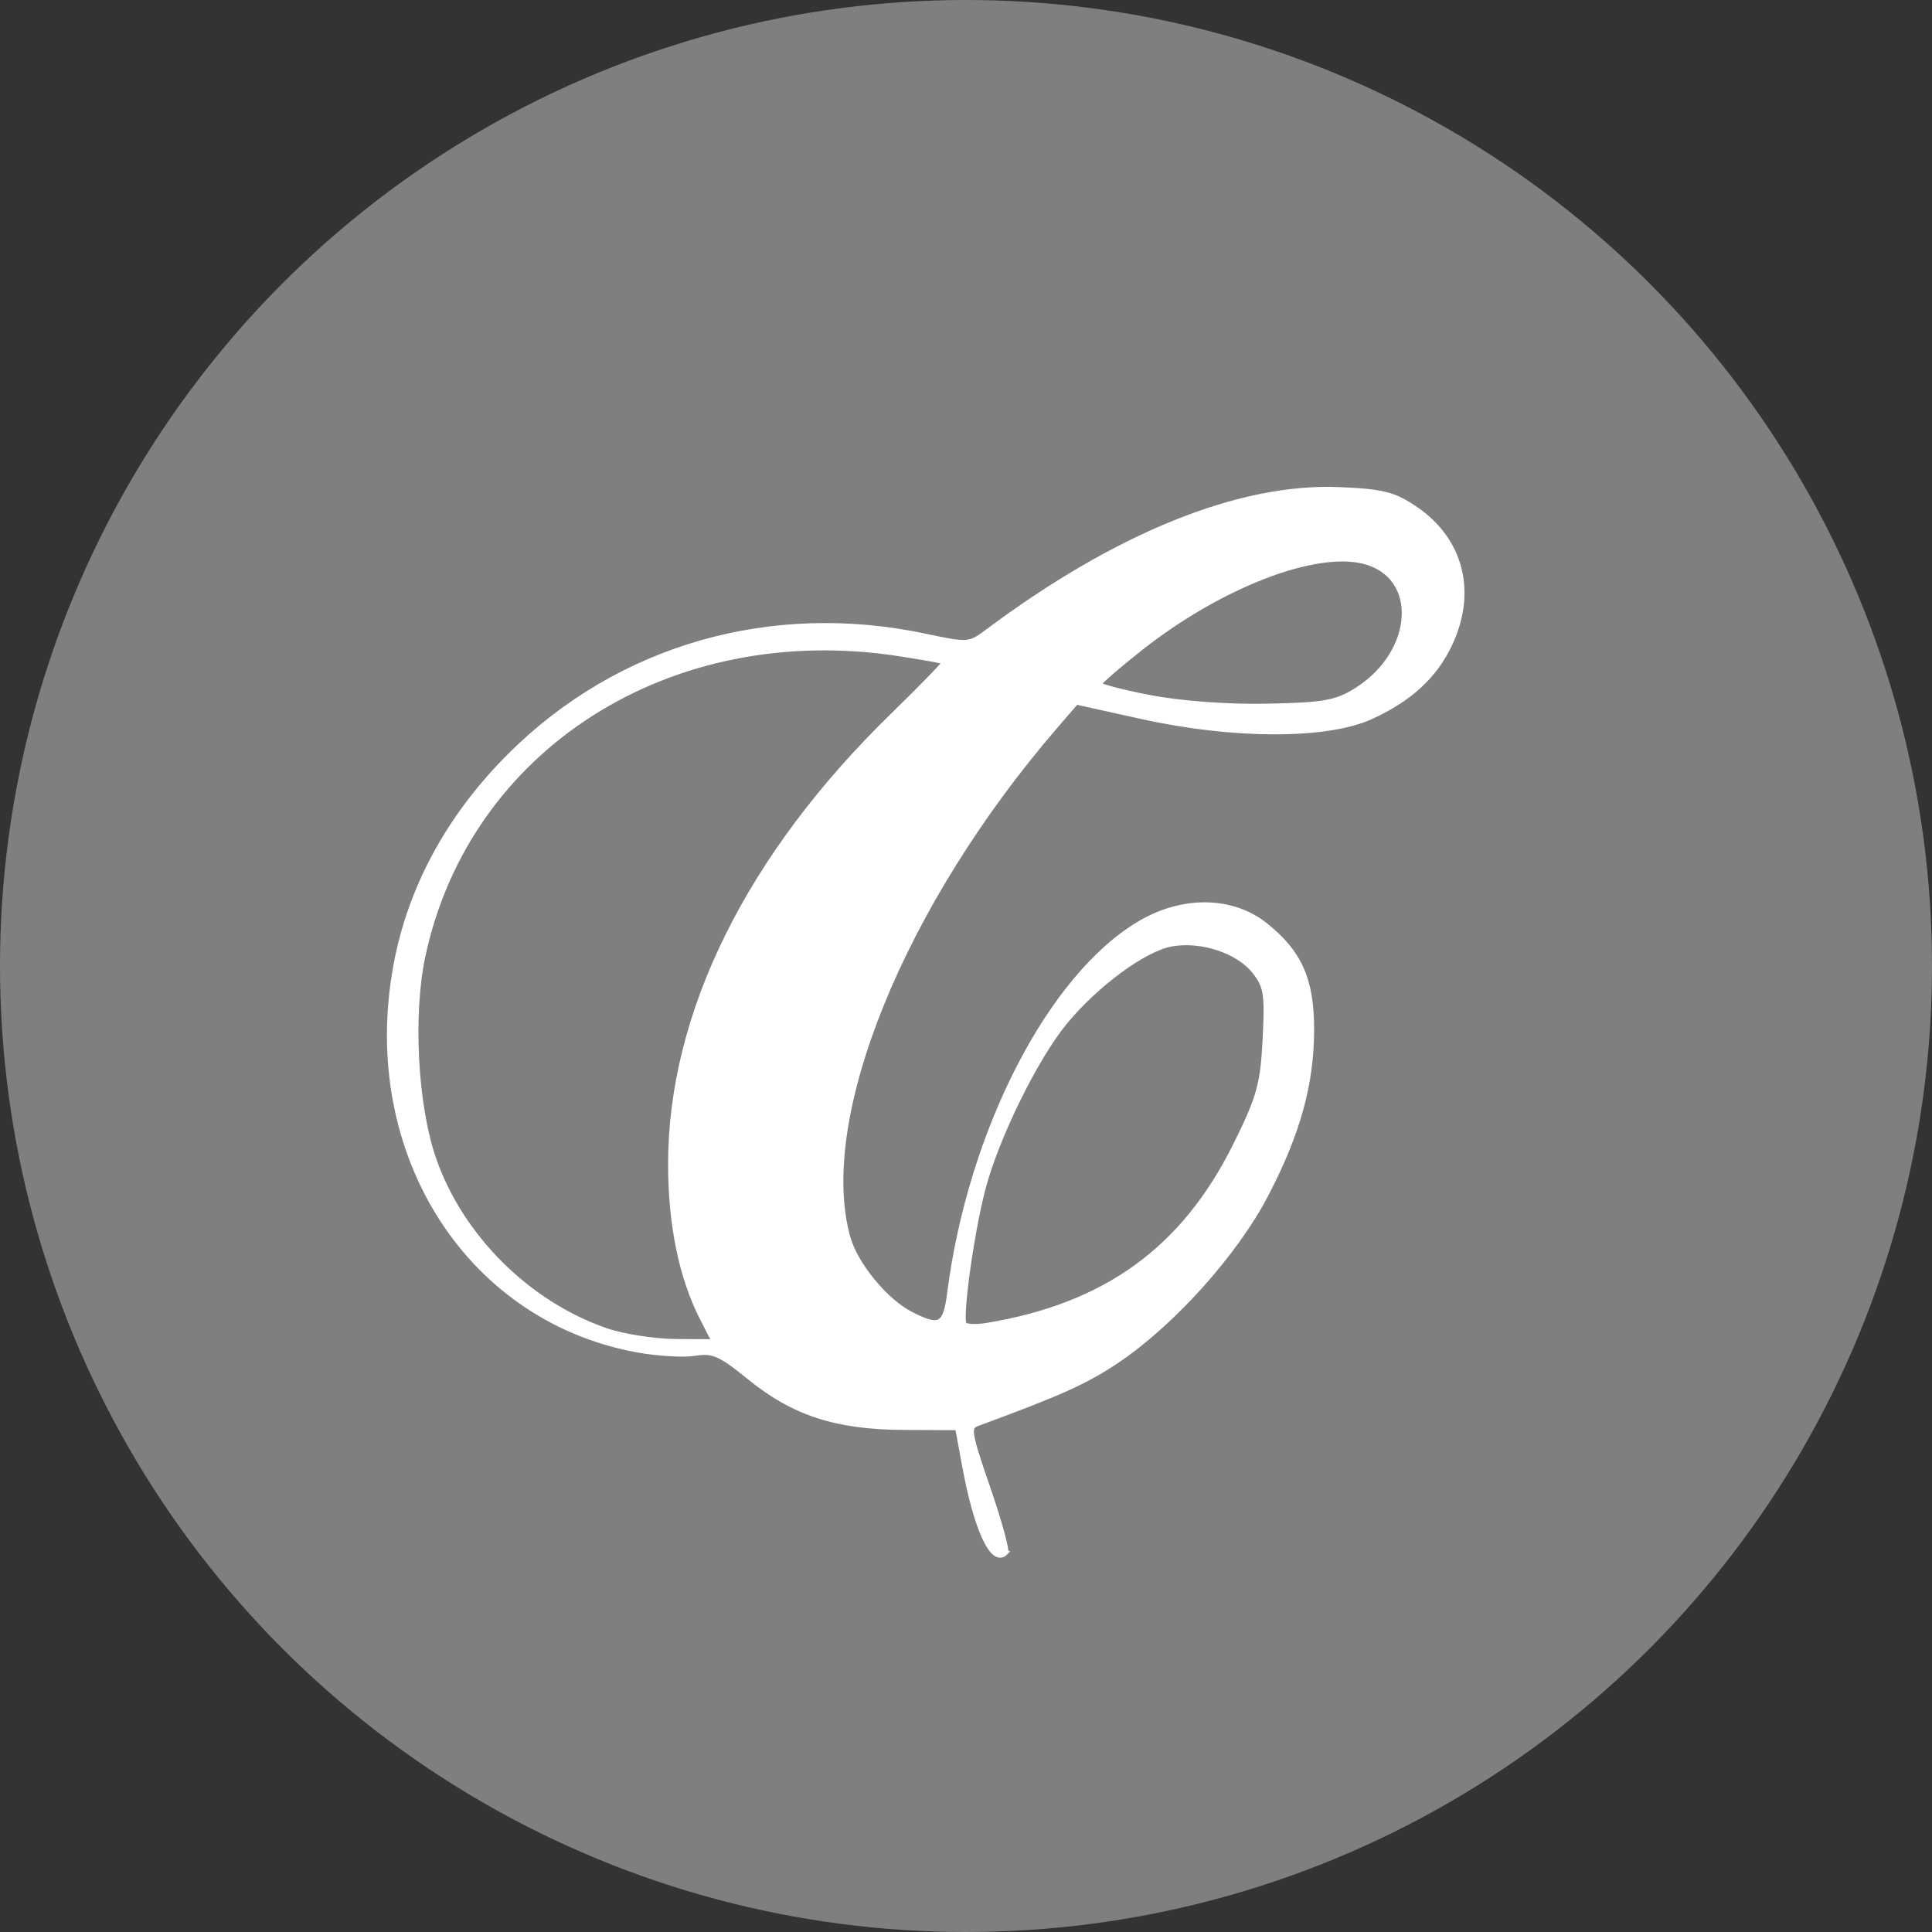 <?xml version="1.0" encoding="UTF-8" standalone="no"?>
<svg
   xmlns:dc="http://purl.org/dc/elements/1.1/"
   xmlns:cc="http://creativecommons.org/ns#"
   xmlns:rdf="http://www.w3.org/1999/02/22-rdf-syntax-ns#"
   xmlns:svg="http://www.w3.org/2000/svg"
   xmlns="http://www.w3.org/2000/svg"
   xmlns:sodipodi="http://sodipodi.sourceforge.net/DTD/sodipodi-0.dtd"
   xmlns:inkscape="http://www.inkscape.org/namespaces/inkscape"
   sodipodi:docname="ClassicalRadio.svg"
   inkscape:version="1.0 (4035a4fb49, 2020-05-01)"
   id="svg2"
   xml:space="preserve"
   enable-background="new 0 0 308 308"
   viewBox="0 0 308 308"
   height="308px"
   width="308px"
   y="0px"
   x="0px"
   version="1.1"><rect x="0" y="0" width="308" height="308" fill="#333333" stroke="none"/><defs
     id="defs43" /><sodipodi:namedview
     inkscape:document-rotation="0"
     inkscape:current-layer="drawing"
     inkscape:window-maximized="0"
     inkscape:window-y="22"
     inkscape:window-x="1200"
     inkscape:cy="154"
     inkscape:cx="95.656953"
     inkscape:zoom="3.8993506"
     showgrid="false"
     id="namedview41"
     inkscape:window-height="1416"
     inkscape:window-width="2558"
     inkscape:pageshadow="2"
     inkscape:pageopacity="0"
     guidetolerance="10"
     gridtolerance="10"
     objecttolerance="10"
     borderopacity="1"
     bordercolor="#666666"
     pagecolor="#ffffff" /><g
     id="image_base" /><g
     id="drawing"><circle
       r="154"
       id="circle6"
       cy="154"
       cx="154"
       fill="#7f7f7f" /><rect
       id="rect8"
       height="117.402"
       width="257.485"
       fill="none"
       y="87.299"
       x="24.257" /><path
       sodipodi:nodetypes="ssssscsssssscssssssssssssscssssssssscsccsssssssssssssssss"
       id="path164"
       d="m 160.194,247.473 c 0.29,-0.29 -0.979,-4.903 -2.821,-10.25 -3.061,-8.887 -3.199,-9.778 -1.611,-10.362 13.246,-4.877 17.198,-6.654 22.15,-9.96 8.867,-5.921 18.951,-17.14 23.822,-26.504 5.107,-9.817 7.267,-17.653 7.265,-26.356 -0.002,-7.833 -1.915,-12.132 -7.321,-16.452 -5.255,-4.199 -13.031,-4.329 -19.853,-0.331 -14.295,8.378 -27.05,33.176 -30.342,58.993 -0.665,5.217 -1.672,5.738 -6.384,3.301 -4.073,-2.106 -8.831,-7.923 -10.039,-12.274 -5.273,-18.987 8.621,-53.189 33.159,-81.623 l 3.319,-3.846 10.481,2.322 c 14.598,3.234 29.483,3.254 36.481,0.051 6.261,-2.866 10.222,-6.537 12.604,-11.681 3.775,-8.153 1.728,-16.265 -5.341,-21.165 -3.521,-2.441 -5.231,-2.883 -12.293,-3.182 -15.815,-0.669 -35.384,7.236 -55.97,22.609 -2.932,2.189 -3.16,2.207 -10,0.756 -24.566,-5.208 -48.78,1.74 -66.084,18.961 -9.324,9.28 -15.449,20.226 -17.917,32.021 -6.271,29.974 10.444,57.49 38.019,62.588 3.269,0.604 7.449,0.855 9.289,0.556 2.863,-0.465 4.113,0.083 8.668,3.793 7.095,5.779 13.825,7.969 24.647,8.022 l 8.623,0.042 1.167,6.327 c 1.819,9.869 4.417,15.511 6.282,13.645 z M 96.5,212.197 c -12.484,-4.338 -23.185,-15.021 -27.465,-27.42 -2.948,-8.54 -3.717,-23.009 -1.721,-32.371 7.115,-33.365 39.449,-53.915 75.994,-48.301 3.955,0.608 7.315,1.218 7.466,1.357 0.151,0.139 -3.607,4.029 -8.351,8.645 -22.941,22.324 -35.398,47.447 -35.416,71.433 -0.007,9.627 1.71,18.025 5.009,24.491 l 2.025,3.97 -6.27,-0.033 C 104.322,213.949 99.25,213.153 96.5,212.197 Z m 57.107,-1.025 c -0.695,-1.125 1.099,-14.232 2.932,-21.422 2.095,-8.219 8.399,-21.092 13.157,-26.87 4.997,-6.067 12.609,-11.66 16.989,-12.481 4.759,-0.893 10.749,1.068 13.366,4.375 1.911,2.414 2.109,3.665 1.735,10.94 -0.371,7.205 -0.948,9.275 -4.7,16.846 -8.26,16.67 -20.733,25.711 -39.796,28.846 -1.766,0.29 -3.423,0.185 -3.682,-0.234 z M 183.25,111.297 c -4.537,-0.874 -8.23,-1.86 -8.206,-2.193 0.024,-0.332 3.062,-2.981 6.75,-5.886 12.633,-9.951 27.737,-15.807 35.648,-13.822 9.257,2.323 8.515,14.753 -1.242,20.793 -3.166,1.96 -5.215,2.32 -14.2,2.493 -6.32,0.122 -13.784,-0.43 -18.75,-1.386 z"
       style="fill:#ffffff;stroke:#ffffff;stroke-opacity:1" /></g><g
     display="none"
     id="guides" /></svg>
